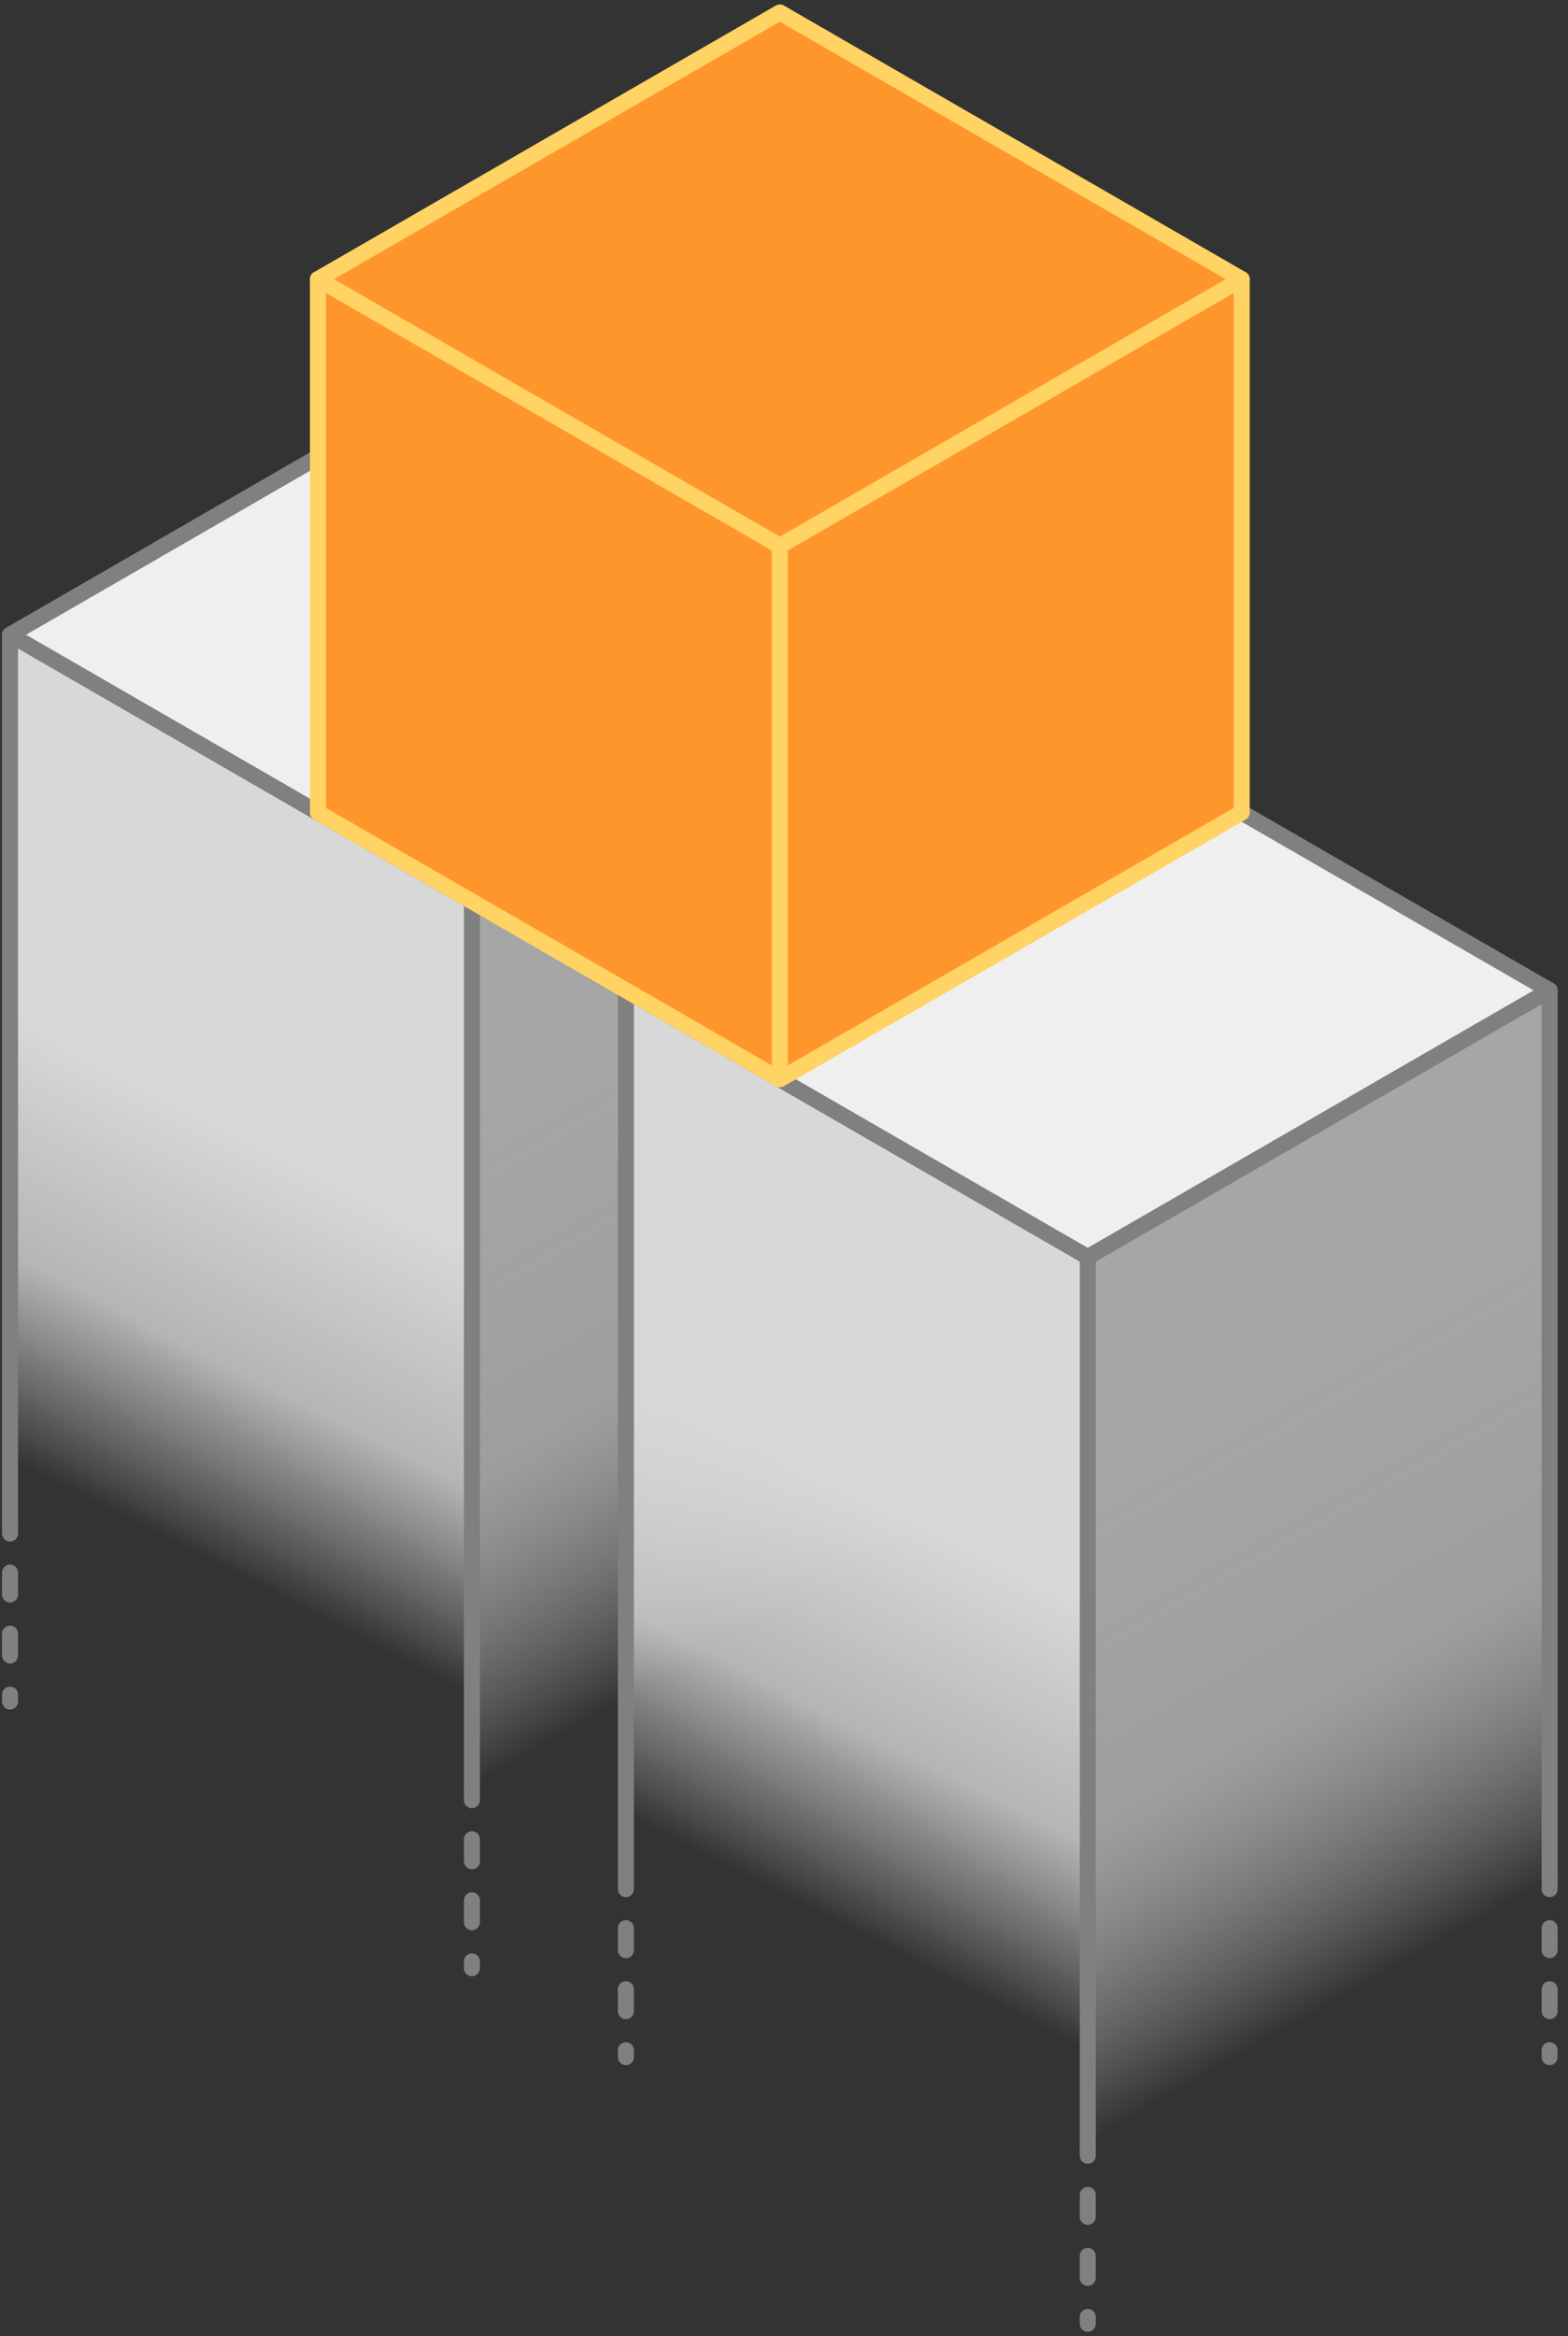<?xml version="1.0" encoding="UTF-8" standalone="no"?><!DOCTYPE svg PUBLIC "-//W3C//DTD SVG 1.1//EN" "http://www.w3.org/Graphics/SVG/1.1/DTD/svg11.dtd"><svg width="100%" height="100%" viewBox="0 0 147 219" version="1.1" xmlns="http://www.w3.org/2000/svg" xmlns:xlink="http://www.w3.org/1999/xlink" xml:space="preserve" xmlns:serif="http://www.serif.com/" style="fill-rule:evenodd;clip-rule:evenodd;stroke-linecap:round;stroke-linejoin:round;stroke-miterlimit:1.5;"><rect x="0" y="0" width="147" height="219" fill="#333333" stroke="none"/><g id="giants"><path d="M44.243,84.5l-43.301,-25l0,100l43.301,25l0,-53.507l0,-46.493Z" style="fill:url(#_Linear1);"/><path d="M145.279,92.833l-43.301,25l0,100l43.301,-25l0,-100Z" style="fill:url(#_Linear2);"/><path d="M87.544,59.5l-43.301,25l0,100l45.864,-26.479l-2.563,-98.521Z" style="fill:url(#_Linear3);"/><path d="M101.978,117.833l-43.301,-25l0,100l43.301,25l0,-53.507l0,-46.493Z" style="fill:url(#_Linear4);"/><g><path d="M145.279,92.833l-43.301,25l-43.301,-25l43.301,-25l43.301,25Z" style="fill:#efefef;"/><path d="M87.544,59.5l-43.301,25l-43.301,-25l43.301,-25l43.301,25Z" style="fill:#efefef;"/><path d="M145.279,176.167l0,-83.334l-43.301,-25l-43.301,25l0,83.334" style="fill:none;stroke:#808080;stroke-width:1.5px;"/><path d="M58.677,92.833l43.301,25l43.301,-25" style="fill:none;stroke:#808080;stroke-width:1.5px;"/><path d="M101.978,117.833l0,83.334" style="fill:none;stroke:#808080;stroke-width:1.5px;"/></g><g><path d="M87.544,76.167l0,-16.667l-43.301,-25l-43.301,25l0,83.333" style="fill:none;stroke:#808080;stroke-width:1.5px;"/><path d="M0.942,59.5l43.301,25l43.301,-25" style="fill:none;stroke:#808080;stroke-width:1.5px;"/><path d="M44.243,84.5l0,83.333" style="fill:none;stroke:#808080;stroke-width:1.5px;"/></g><g><path d="M29.809,76.167l43.302,25l43.301,-25l0,-50l-43.301,-25l-43.302,25l0,50Z" style="fill:#ff962c;stroke:#ffd364;stroke-width:1.5px;"/><path d="M29.809,26.167l43.302,25l43.301,-25" style="fill:none;stroke:#ffd364;stroke-width:1.5px;"/><path d="M73.111,51.167l0,50" style="fill:none;stroke:#ffd364;stroke-width:1.5px;"/></g><path d="M0.942,159.5l0,-16.667" style="fill:none;stroke:#808080;stroke-width:1.5px;stroke-dasharray:2.06,3.66,0,0;stroke-dashoffset:7.13;"/><path d="M44.243,184.5l0,-16.667" style="fill:none;stroke:#808080;stroke-width:1.5px;stroke-dasharray:2.06,3.66,0,0;stroke-dashoffset:7.13;"/><path d="M58.677,192.833l0,-16.666" style="fill:none;stroke:#808080;stroke-width:1.5px;stroke-dasharray:2.06,3.66,0,0;stroke-dashoffset:7.13;"/><path d="M101.978,217.833l0,-16.666" style="fill:none;stroke:#808080;stroke-width:1.5px;stroke-dasharray:2.06,3.66,0,0;stroke-dashoffset:7.13;"/><path d="M145.279,192.833l0,-16.666" style="fill:none;stroke:#808080;stroke-width:1.5px;stroke-dasharray:2.06,3.66,0,0;stroke-dashoffset:7.13;"/></g><defs><linearGradient id="_Linear1" x1="0" y1="0" x2="1" y2="0" gradientUnits="userSpaceOnUse" gradientTransform="matrix(16.878,-33.225,33.225,16.878,15.462,144.186)"><stop offset="0" style="stop-color:#e3e3e3;stop-opacity:0"/><stop offset="0.46" style="stop-color:#dadada;stop-opacity:0.78"/><stop offset="1" style="stop-color:#d8d8d8;stop-opacity:1"/></linearGradient><linearGradient id="_Linear2" x1="0" y1="0" x2="1" y2="0" gradientUnits="userSpaceOnUse" gradientTransform="matrix(-28.867,-50,50,-28.867,145.279,176.167)"><stop offset="0" style="stop-color:#fff;stop-opacity:0"/><stop offset="0.43" style="stop-color:#b8b8b8;stop-opacity:0.8"/><stop offset="1" style="stop-color:#a6a6a6;stop-opacity:1"/></linearGradient><linearGradient id="_Linear3" x1="0" y1="0" x2="1" y2="0" gradientUnits="userSpaceOnUse" gradientTransform="matrix(-28.867,-50,50,-28.867,87.544,142.833)"><stop offset="0" style="stop-color:#fff;stop-opacity:0"/><stop offset="0.43" style="stop-color:#b8b8b8;stop-opacity:0.8"/><stop offset="1" style="stop-color:#a6a6a6;stop-opacity:1"/></linearGradient><linearGradient id="_Linear4" x1="0" y1="0" x2="1" y2="0" gradientUnits="userSpaceOnUse" gradientTransform="matrix(16.878,-33.225,33.225,16.878,73.197,177.519)"><stop offset="0" style="stop-color:#e3e3e3;stop-opacity:0"/><stop offset="0.46" style="stop-color:#dadada;stop-opacity:0.78"/><stop offset="1" style="stop-color:#d8d8d8;stop-opacity:1"/></linearGradient></defs></svg>